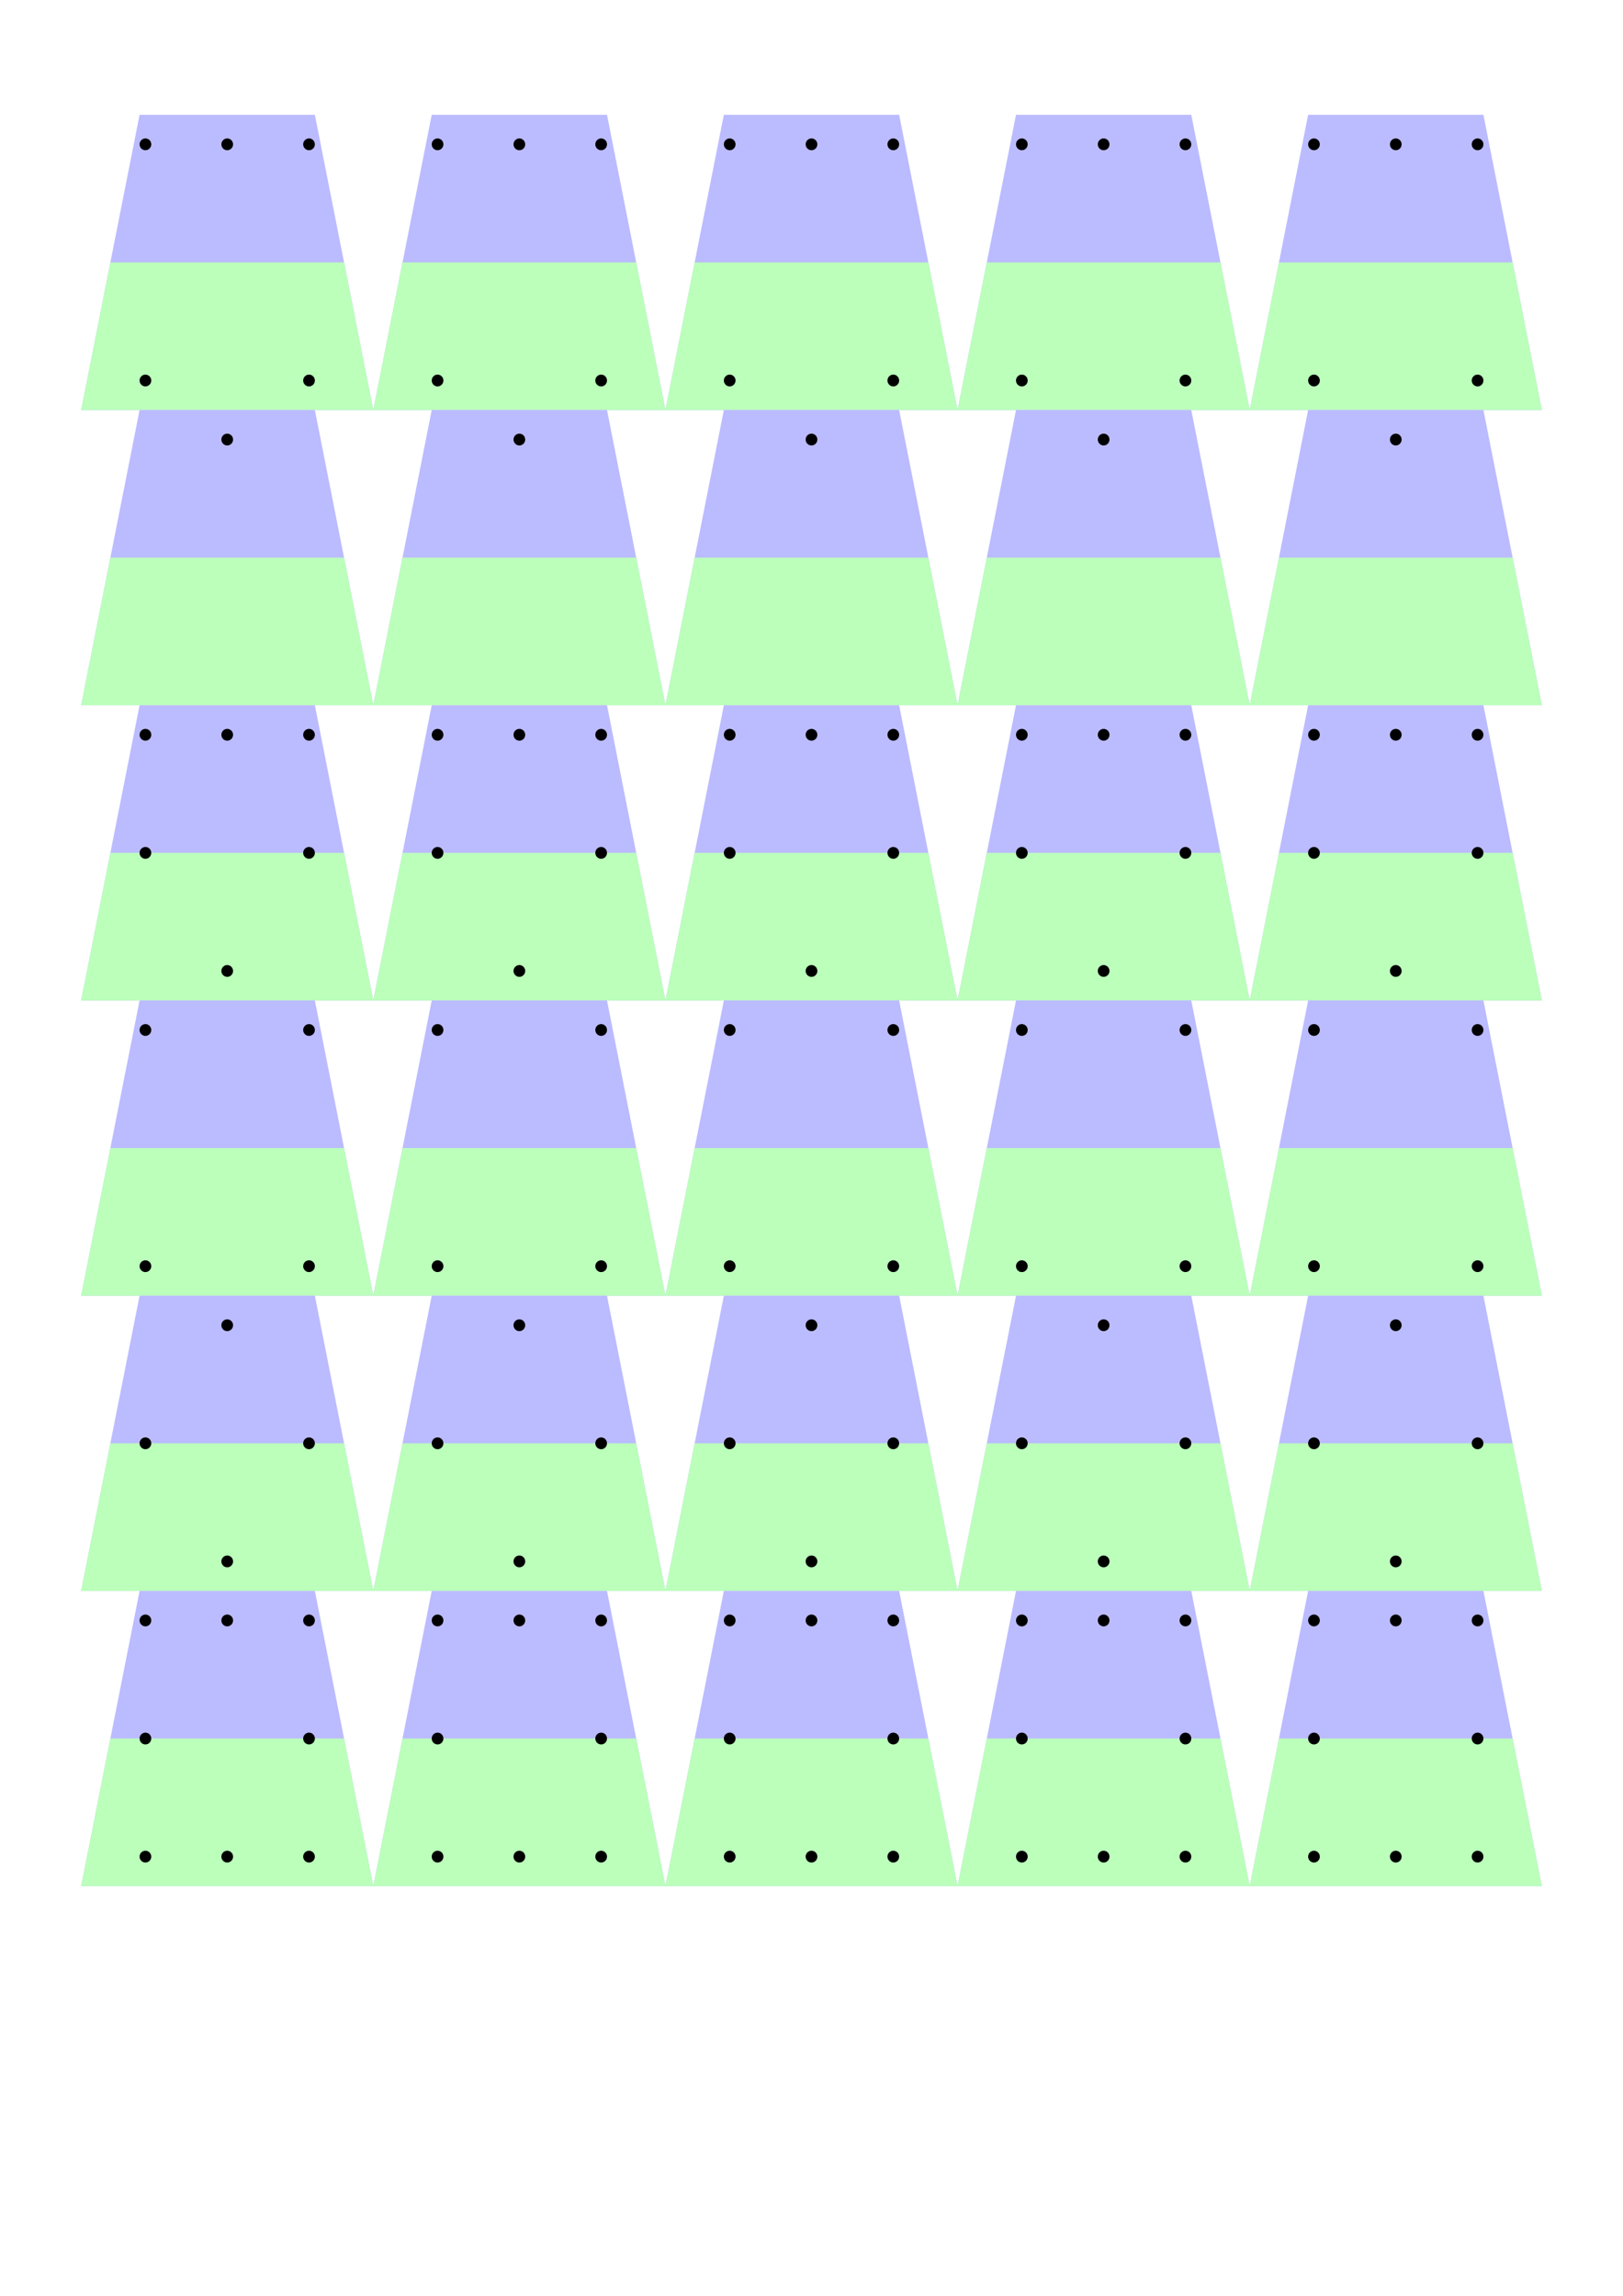 <?xml version="1.0" ?>
<svg width="2480" height="3508" xmlns="http://www.w3.org/2000/svg" xmlns:xlink="http://www.w3.org/1999/xlink" >
  <g transform="translate(124,175.4) " >
    <path d="M 0 451.029 L 89.28 0 L 357.12 0 L 446.4 451.029 L 0 451.029 " style="fill:#bbbbff;"  />
    <path d="M 0 451.029 L 44.64 225.514 L 401.76 225.514 L 446.4 451.029 L 0 451.029 " style="fill:#bbffbb;"  />
    <image x="66.96" y="67.654" width="312.48" height="315.72" xlink:href="/home/matthew/games/board/shogi/in/kitten.svg"  />
    <ellipse cx="223.2" cy="45.103" rx="8.928" ry="9.021" style="fill:black;"  />
    <ellipse cx="348.192" cy="45.103" rx="8.928" ry="9.021" style="fill:black;"  />
    <ellipse cx="348.192" cy="405.926" rx="8.928" ry="9.021" style="fill:black;"  />
    <ellipse cx="98.208" cy="405.926" rx="8.928" ry="9.021" style="fill:black;"  />
    <ellipse cx="98.208" cy="45.103" rx="8.928" ry="9.021" style="fill:black;"  />
  </g>
  <g transform="translate(570.4,175.4) " >
    <path d="M 0 451.029 L 89.28 0 L 357.12 0 L 446.4 451.029 L 0 451.029 " style="fill:#bbbbff;"  />
    <path d="M 0 451.029 L 44.64 225.514 L 401.76 225.514 L 446.4 451.029 L 0 451.029 " style="fill:#bbffbb;"  />
    <image x="66.96" y="67.654" width="312.48" height="315.72" xlink:href="/home/matthew/games/board/shogi/in/kitten.svg"  />
    <ellipse cx="223.2" cy="45.103" rx="8.928" ry="9.021" style="fill:black;"  />
    <ellipse cx="348.192" cy="45.103" rx="8.928" ry="9.021" style="fill:black;"  />
    <ellipse cx="348.192" cy="405.926" rx="8.928" ry="9.021" style="fill:black;"  />
    <ellipse cx="98.208" cy="405.926" rx="8.928" ry="9.021" style="fill:black;"  />
    <ellipse cx="98.208" cy="45.103" rx="8.928" ry="9.021" style="fill:black;"  />
  </g>
  <g transform="translate(1016.8,175.4) " >
    <path d="M 0 451.029 L 89.28 0 L 357.12 0 L 446.4 451.029 L 0 451.029 " style="fill:#bbbbff;"  />
    <path d="M 0 451.029 L 44.64 225.514 L 401.76 225.514 L 446.4 451.029 L 0 451.029 " style="fill:#bbffbb;"  />
    <image x="66.96" y="67.654" width="312.48" height="315.72" xlink:href="/home/matthew/games/board/shogi/in/kitten.svg"  />
    <ellipse cx="223.2" cy="45.103" rx="8.928" ry="9.021" style="fill:black;"  />
    <ellipse cx="348.192" cy="45.103" rx="8.928" ry="9.021" style="fill:black;"  />
    <ellipse cx="348.192" cy="405.926" rx="8.928" ry="9.021" style="fill:black;"  />
    <ellipse cx="98.208" cy="405.926" rx="8.928" ry="9.021" style="fill:black;"  />
    <ellipse cx="98.208" cy="45.103" rx="8.928" ry="9.021" style="fill:black;"  />
  </g>
  <g transform="translate(1463.2,175.4) " >
    <path d="M 0 451.029 L 89.28 0 L 357.12 0 L 446.4 451.029 L 0 451.029 " style="fill:#bbbbff;"  />
    <path d="M 0 451.029 L 44.64 225.514 L 401.76 225.514 L 446.4 451.029 L 0 451.029 " style="fill:#bbffbb;"  />
    <image x="66.96" y="67.654" width="312.48" height="315.72" xlink:href="/home/matthew/games/board/shogi/in/kitten.svg"  />
    <ellipse cx="223.2" cy="45.103" rx="8.928" ry="9.021" style="fill:black;"  />
    <ellipse cx="348.192" cy="45.103" rx="8.928" ry="9.021" style="fill:black;"  />
    <ellipse cx="348.192" cy="405.926" rx="8.928" ry="9.021" style="fill:black;"  />
    <ellipse cx="98.208" cy="405.926" rx="8.928" ry="9.021" style="fill:black;"  />
    <ellipse cx="98.208" cy="45.103" rx="8.928" ry="9.021" style="fill:black;"  />
  </g>
  <g transform="translate(1909.6,175.4) " >
    <path d="M 0 451.029 L 89.28 0 L 357.12 0 L 446.4 451.029 L 0 451.029 " style="fill:#bbbbff;"  />
    <path d="M 0 451.029 L 44.64 225.514 L 401.76 225.514 L 446.4 451.029 L 0 451.029 " style="fill:#bbffbb;"  />
    <image x="66.96" y="67.654" width="312.48" height="315.72" xlink:href="/home/matthew/games/board/shogi/in/kitten.svg"  />
    <ellipse cx="223.2" cy="45.103" rx="8.928" ry="9.021" style="fill:black;"  />
    <ellipse cx="348.192" cy="45.103" rx="8.928" ry="9.021" style="fill:black;"  />
    <ellipse cx="348.192" cy="405.926" rx="8.928" ry="9.021" style="fill:black;"  />
    <ellipse cx="98.208" cy="405.926" rx="8.928" ry="9.021" style="fill:black;"  />
    <ellipse cx="98.208" cy="45.103" rx="8.928" ry="9.021" style="fill:black;"  />
  </g>
  <g transform="translate(124,626.429) " >
    <path d="M 0 451.029 L 89.28 0 L 357.12 0 L 446.4 451.029 L 0 451.029 " style="fill:#bbbbff;"  />
    <path d="M 0 451.029 L 44.64 225.514 L 401.76 225.514 L 446.4 451.029 L 0 451.029 " style="fill:#bbffbb;"  />
    <image x="66.96" y="67.654" width="312.48" height="315.72" xlink:href="/home/matthew/games/board/shogi/in/chick.svg"  />
    <ellipse cx="223.2" cy="45.103" rx="8.928" ry="9.021" style="fill:black;"  />
  </g>
  <g transform="translate(570.4,626.429) " >
    <path d="M 0 451.029 L 89.28 0 L 357.12 0 L 446.4 451.029 L 0 451.029 " style="fill:#bbbbff;"  />
    <path d="M 0 451.029 L 44.64 225.514 L 401.76 225.514 L 446.4 451.029 L 0 451.029 " style="fill:#bbffbb;"  />
    <image x="66.96" y="67.654" width="312.48" height="315.72" xlink:href="/home/matthew/games/board/shogi/in/chick.svg"  />
    <ellipse cx="223.2" cy="45.103" rx="8.928" ry="9.021" style="fill:black;"  />
  </g>
  <g transform="translate(1016.8,626.429) " >
    <path d="M 0 451.029 L 89.28 0 L 357.12 0 L 446.4 451.029 L 0 451.029 " style="fill:#bbbbff;"  />
    <path d="M 0 451.029 L 44.64 225.514 L 401.76 225.514 L 446.4 451.029 L 0 451.029 " style="fill:#bbffbb;"  />
    <image x="66.96" y="67.654" width="312.48" height="315.72" xlink:href="/home/matthew/games/board/shogi/in/chick.svg"  />
    <ellipse cx="223.2" cy="45.103" rx="8.928" ry="9.021" style="fill:black;"  />
  </g>
  <g transform="translate(1463.2,626.429) " >
    <path d="M 0 451.029 L 89.28 0 L 357.12 0 L 446.4 451.029 L 0 451.029 " style="fill:#bbbbff;"  />
    <path d="M 0 451.029 L 44.64 225.514 L 401.76 225.514 L 446.4 451.029 L 0 451.029 " style="fill:#bbffbb;"  />
    <image x="66.96" y="67.654" width="312.48" height="315.72" xlink:href="/home/matthew/games/board/shogi/in/chick.svg"  />
    <ellipse cx="223.2" cy="45.103" rx="8.928" ry="9.021" style="fill:black;"  />
  </g>
  <g transform="translate(1909.6,626.429) " >
    <path d="M 0 451.029 L 89.28 0 L 357.12 0 L 446.4 451.029 L 0 451.029 " style="fill:#bbbbff;"  />
    <path d="M 0 451.029 L 44.64 225.514 L 401.76 225.514 L 446.4 451.029 L 0 451.029 " style="fill:#bbffbb;"  />
    <image x="66.96" y="67.654" width="312.48" height="315.72" xlink:href="/home/matthew/games/board/shogi/in/chick.svg"  />
    <ellipse cx="223.2" cy="45.103" rx="8.928" ry="9.021" style="fill:black;"  />
  </g>
  <g transform="translate(124,1077.457) " >
    <path d="M 0 451.029 L 89.28 0 L 357.12 0 L 446.4 451.029 L 0 451.029 " style="fill:#bbbbff;"  />
    <path d="M 0 451.029 L 44.64 225.514 L 401.76 225.514 L 446.4 451.029 L 0 451.029 " style="fill:#bbffbb;"  />
    <image x="66.96" y="67.654" width="312.48" height="315.72" xlink:href="/home/matthew/games/board/shogi/in/dog.svg"  />
    <ellipse cx="223.2" cy="45.103" rx="8.928" ry="9.021" style="fill:black;"  />
    <ellipse cx="348.192" cy="45.103" rx="8.928" ry="9.021" style="fill:black;"  />
    <ellipse cx="348.192" cy="225.514" rx="8.928" ry="9.021" style="fill:black;"  />
    <ellipse cx="223.2" cy="405.926" rx="8.928" ry="9.021" style="fill:black;"  />
    <ellipse cx="98.208" cy="225.514" rx="8.928" ry="9.021" style="fill:black;"  />
    <ellipse cx="98.208" cy="45.103" rx="8.928" ry="9.021" style="fill:black;"  />
  </g>
  <g transform="translate(570.4,1077.457) " >
    <path d="M 0 451.029 L 89.28 0 L 357.12 0 L 446.4 451.029 L 0 451.029 " style="fill:#bbbbff;"  />
    <path d="M 0 451.029 L 44.64 225.514 L 401.76 225.514 L 446.4 451.029 L 0 451.029 " style="fill:#bbffbb;"  />
    <image x="66.96" y="67.654" width="312.48" height="315.72" xlink:href="/home/matthew/games/board/shogi/in/dog.svg"  />
    <ellipse cx="223.2" cy="45.103" rx="8.928" ry="9.021" style="fill:black;"  />
    <ellipse cx="348.192" cy="45.103" rx="8.928" ry="9.021" style="fill:black;"  />
    <ellipse cx="348.192" cy="225.514" rx="8.928" ry="9.021" style="fill:black;"  />
    <ellipse cx="223.2" cy="405.926" rx="8.928" ry="9.021" style="fill:black;"  />
    <ellipse cx="98.208" cy="225.514" rx="8.928" ry="9.021" style="fill:black;"  />
    <ellipse cx="98.208" cy="45.103" rx="8.928" ry="9.021" style="fill:black;"  />
  </g>
  <g transform="translate(1016.8,1077.457) " >
    <path d="M 0 451.029 L 89.28 0 L 357.12 0 L 446.4 451.029 L 0 451.029 " style="fill:#bbbbff;"  />
    <path d="M 0 451.029 L 44.64 225.514 L 401.76 225.514 L 446.4 451.029 L 0 451.029 " style="fill:#bbffbb;"  />
    <image x="66.96" y="67.654" width="312.48" height="315.72" xlink:href="/home/matthew/games/board/shogi/in/dog.svg"  />
    <ellipse cx="223.2" cy="45.103" rx="8.928" ry="9.021" style="fill:black;"  />
    <ellipse cx="348.192" cy="45.103" rx="8.928" ry="9.021" style="fill:black;"  />
    <ellipse cx="348.192" cy="225.514" rx="8.928" ry="9.021" style="fill:black;"  />
    <ellipse cx="223.2" cy="405.926" rx="8.928" ry="9.021" style="fill:black;"  />
    <ellipse cx="98.208" cy="225.514" rx="8.928" ry="9.021" style="fill:black;"  />
    <ellipse cx="98.208" cy="45.103" rx="8.928" ry="9.021" style="fill:black;"  />
  </g>
  <g transform="translate(1463.2,1077.457) " >
    <path d="M 0 451.029 L 89.28 0 L 357.12 0 L 446.4 451.029 L 0 451.029 " style="fill:#bbbbff;"  />
    <path d="M 0 451.029 L 44.64 225.514 L 401.76 225.514 L 446.4 451.029 L 0 451.029 " style="fill:#bbffbb;"  />
    <image x="66.96" y="67.654" width="312.48" height="315.72" xlink:href="/home/matthew/games/board/shogi/in/dog.svg"  />
    <ellipse cx="223.2" cy="45.103" rx="8.928" ry="9.021" style="fill:black;"  />
    <ellipse cx="348.192" cy="45.103" rx="8.928" ry="9.021" style="fill:black;"  />
    <ellipse cx="348.192" cy="225.514" rx="8.928" ry="9.021" style="fill:black;"  />
    <ellipse cx="223.2" cy="405.926" rx="8.928" ry="9.021" style="fill:black;"  />
    <ellipse cx="98.208" cy="225.514" rx="8.928" ry="9.021" style="fill:black;"  />
    <ellipse cx="98.208" cy="45.103" rx="8.928" ry="9.021" style="fill:black;"  />
  </g>
  <g transform="translate(1909.6,1077.457) " >
    <path d="M 0 451.029 L 89.28 0 L 357.12 0 L 446.4 451.029 L 0 451.029 " style="fill:#bbbbff;"  />
    <path d="M 0 451.029 L 44.64 225.514 L 401.76 225.514 L 446.4 451.029 L 0 451.029 " style="fill:#bbffbb;"  />
    <image x="66.96" y="67.654" width="312.48" height="315.72" xlink:href="/home/matthew/games/board/shogi/in/dog.svg"  />
    <ellipse cx="223.2" cy="45.103" rx="8.928" ry="9.021" style="fill:black;"  />
    <ellipse cx="348.192" cy="45.103" rx="8.928" ry="9.021" style="fill:black;"  />
    <ellipse cx="348.192" cy="225.514" rx="8.928" ry="9.021" style="fill:black;"  />
    <ellipse cx="223.2" cy="405.926" rx="8.928" ry="9.021" style="fill:black;"  />
    <ellipse cx="98.208" cy="225.514" rx="8.928" ry="9.021" style="fill:black;"  />
    <ellipse cx="98.208" cy="45.103" rx="8.928" ry="9.021" style="fill:black;"  />
  </g>
  <g transform="translate(124,1528.486) " >
    <path d="M 0 451.029 L 89.28 0 L 357.12 0 L 446.4 451.029 L 0 451.029 " style="fill:#bbbbff;"  />
    <path d="M 0 451.029 L 44.64 225.514 L 401.76 225.514 L 446.4 451.029 L 0 451.029 " style="fill:#bbffbb;"  />
    <image x="66.96" y="67.654" width="312.48" height="315.72" xlink:href="/home/matthew/games/board/shogi/in/elephant.svg"  />
    <ellipse cx="348.192" cy="45.103" rx="8.928" ry="9.021" style="fill:black;"  />
    <ellipse cx="348.192" cy="405.926" rx="8.928" ry="9.021" style="fill:black;"  />
    <ellipse cx="98.208" cy="405.926" rx="8.928" ry="9.021" style="fill:black;"  />
    <ellipse cx="98.208" cy="45.103" rx="8.928" ry="9.021" style="fill:black;"  />
  </g>
  <g transform="translate(570.4,1528.486) " >
    <path d="M 0 451.029 L 89.28 0 L 357.12 0 L 446.4 451.029 L 0 451.029 " style="fill:#bbbbff;"  />
    <path d="M 0 451.029 L 44.64 225.514 L 401.76 225.514 L 446.4 451.029 L 0 451.029 " style="fill:#bbffbb;"  />
    <image x="66.96" y="67.654" width="312.48" height="315.72" xlink:href="/home/matthew/games/board/shogi/in/elephant.svg"  />
    <ellipse cx="348.192" cy="45.103" rx="8.928" ry="9.021" style="fill:black;"  />
    <ellipse cx="348.192" cy="405.926" rx="8.928" ry="9.021" style="fill:black;"  />
    <ellipse cx="98.208" cy="405.926" rx="8.928" ry="9.021" style="fill:black;"  />
    <ellipse cx="98.208" cy="45.103" rx="8.928" ry="9.021" style="fill:black;"  />
  </g>
  <g transform="translate(1016.8,1528.486) " >
    <path d="M 0 451.029 L 89.28 0 L 357.12 0 L 446.4 451.029 L 0 451.029 " style="fill:#bbbbff;"  />
    <path d="M 0 451.029 L 44.64 225.514 L 401.76 225.514 L 446.4 451.029 L 0 451.029 " style="fill:#bbffbb;"  />
    <image x="66.96" y="67.654" width="312.48" height="315.72" xlink:href="/home/matthew/games/board/shogi/in/elephant.svg"  />
    <ellipse cx="348.192" cy="45.103" rx="8.928" ry="9.021" style="fill:black;"  />
    <ellipse cx="348.192" cy="405.926" rx="8.928" ry="9.021" style="fill:black;"  />
    <ellipse cx="98.208" cy="405.926" rx="8.928" ry="9.021" style="fill:black;"  />
    <ellipse cx="98.208" cy="45.103" rx="8.928" ry="9.021" style="fill:black;"  />
  </g>
  <g transform="translate(1463.2,1528.486) " >
    <path d="M 0 451.029 L 89.28 0 L 357.12 0 L 446.4 451.029 L 0 451.029 " style="fill:#bbbbff;"  />
    <path d="M 0 451.029 L 44.64 225.514 L 401.76 225.514 L 446.4 451.029 L 0 451.029 " style="fill:#bbffbb;"  />
    <image x="66.96" y="67.654" width="312.48" height="315.72" xlink:href="/home/matthew/games/board/shogi/in/elephant.svg"  />
    <ellipse cx="348.192" cy="45.103" rx="8.928" ry="9.021" style="fill:black;"  />
    <ellipse cx="348.192" cy="405.926" rx="8.928" ry="9.021" style="fill:black;"  />
    <ellipse cx="98.208" cy="405.926" rx="8.928" ry="9.021" style="fill:black;"  />
    <ellipse cx="98.208" cy="45.103" rx="8.928" ry="9.021" style="fill:black;"  />
  </g>
  <g transform="translate(1909.6,1528.486) " >
    <path d="M 0 451.029 L 89.28 0 L 357.12 0 L 446.4 451.029 L 0 451.029 " style="fill:#bbbbff;"  />
    <path d="M 0 451.029 L 44.64 225.514 L 401.76 225.514 L 446.4 451.029 L 0 451.029 " style="fill:#bbffbb;"  />
    <image x="66.96" y="67.654" width="312.48" height="315.72" xlink:href="/home/matthew/games/board/shogi/in/elephant.svg"  />
    <ellipse cx="348.192" cy="45.103" rx="8.928" ry="9.021" style="fill:black;"  />
    <ellipse cx="348.192" cy="405.926" rx="8.928" ry="9.021" style="fill:black;"  />
    <ellipse cx="98.208" cy="405.926" rx="8.928" ry="9.021" style="fill:black;"  />
    <ellipse cx="98.208" cy="45.103" rx="8.928" ry="9.021" style="fill:black;"  />
  </g>
  <g transform="translate(124,1979.514) " >
    <path d="M 0 451.029 L 89.28 0 L 357.12 0 L 446.4 451.029 L 0 451.029 " style="fill:#bbbbff;"  />
    <path d="M 0 451.029 L 44.64 225.514 L 401.76 225.514 L 446.4 451.029 L 0 451.029 " style="fill:#bbffbb;"  />
    <image x="66.96" y="67.654" width="312.48" height="315.72" xlink:href="/home/matthew/games/board/shogi/in/girrafe.svg"  />
    <ellipse cx="223.2" cy="45.103" rx="8.928" ry="9.021" style="fill:black;"  />
    <ellipse cx="348.192" cy="225.514" rx="8.928" ry="9.021" style="fill:black;"  />
    <ellipse cx="223.2" cy="405.926" rx="8.928" ry="9.021" style="fill:black;"  />
    <ellipse cx="98.208" cy="225.514" rx="8.928" ry="9.021" style="fill:black;"  />
  </g>
  <g transform="translate(570.4,1979.514) " >
    <path d="M 0 451.029 L 89.28 0 L 357.12 0 L 446.4 451.029 L 0 451.029 " style="fill:#bbbbff;"  />
    <path d="M 0 451.029 L 44.64 225.514 L 401.76 225.514 L 446.4 451.029 L 0 451.029 " style="fill:#bbffbb;"  />
    <image x="66.96" y="67.654" width="312.48" height="315.72" xlink:href="/home/matthew/games/board/shogi/in/girrafe.svg"  />
    <ellipse cx="223.2" cy="45.103" rx="8.928" ry="9.021" style="fill:black;"  />
    <ellipse cx="348.192" cy="225.514" rx="8.928" ry="9.021" style="fill:black;"  />
    <ellipse cx="223.2" cy="405.926" rx="8.928" ry="9.021" style="fill:black;"  />
    <ellipse cx="98.208" cy="225.514" rx="8.928" ry="9.021" style="fill:black;"  />
  </g>
  <g transform="translate(1016.8,1979.514) " >
    <path d="M 0 451.029 L 89.28 0 L 357.12 0 L 446.4 451.029 L 0 451.029 " style="fill:#bbbbff;"  />
    <path d="M 0 451.029 L 44.64 225.514 L 401.76 225.514 L 446.4 451.029 L 0 451.029 " style="fill:#bbffbb;"  />
    <image x="66.96" y="67.654" width="312.48" height="315.72" xlink:href="/home/matthew/games/board/shogi/in/girrafe.svg"  />
    <ellipse cx="223.2" cy="45.103" rx="8.928" ry="9.021" style="fill:black;"  />
    <ellipse cx="348.192" cy="225.514" rx="8.928" ry="9.021" style="fill:black;"  />
    <ellipse cx="223.2" cy="405.926" rx="8.928" ry="9.021" style="fill:black;"  />
    <ellipse cx="98.208" cy="225.514" rx="8.928" ry="9.021" style="fill:black;"  />
  </g>
  <g transform="translate(1463.2,1979.514) " >
    <path d="M 0 451.029 L 89.28 0 L 357.12 0 L 446.4 451.029 L 0 451.029 " style="fill:#bbbbff;"  />
    <path d="M 0 451.029 L 44.64 225.514 L 401.76 225.514 L 446.4 451.029 L 0 451.029 " style="fill:#bbffbb;"  />
    <image x="66.96" y="67.654" width="312.48" height="315.72" xlink:href="/home/matthew/games/board/shogi/in/girrafe.svg"  />
    <ellipse cx="223.2" cy="45.103" rx="8.928" ry="9.021" style="fill:black;"  />
    <ellipse cx="348.192" cy="225.514" rx="8.928" ry="9.021" style="fill:black;"  />
    <ellipse cx="223.2" cy="405.926" rx="8.928" ry="9.021" style="fill:black;"  />
    <ellipse cx="98.208" cy="225.514" rx="8.928" ry="9.021" style="fill:black;"  />
  </g>
  <g transform="translate(1909.6,1979.514) " >
    <path d="M 0 451.029 L 89.28 0 L 357.12 0 L 446.4 451.029 L 0 451.029 " style="fill:#bbbbff;"  />
    <path d="M 0 451.029 L 44.64 225.514 L 401.76 225.514 L 446.4 451.029 L 0 451.029 " style="fill:#bbffbb;"  />
    <image x="66.96" y="67.654" width="312.48" height="315.72" xlink:href="/home/matthew/games/board/shogi/in/girrafe.svg"  />
    <ellipse cx="223.2" cy="45.103" rx="8.928" ry="9.021" style="fill:black;"  />
    <ellipse cx="348.192" cy="225.514" rx="8.928" ry="9.021" style="fill:black;"  />
    <ellipse cx="223.2" cy="405.926" rx="8.928" ry="9.021" style="fill:black;"  />
    <ellipse cx="98.208" cy="225.514" rx="8.928" ry="9.021" style="fill:black;"  />
  </g>
  <g transform="translate(124,2430.543) " >
    <path d="M 0 451.029 L 89.28 0 L 357.12 0 L 446.4 451.029 L 0 451.029 " style="fill:#bbbbff;"  />
    <path d="M 0 451.029 L 44.64 225.514 L 401.76 225.514 L 446.4 451.029 L 0 451.029 " style="fill:#bbffbb;"  />
    <image x="66.96" y="67.654" width="312.48" height="315.72" xlink:href="/home/matthew/games/board/shogi/in/lion.svg"  />
    <ellipse cx="223.2" cy="45.103" rx="8.928" ry="9.021" style="fill:black;"  />
    <ellipse cx="348.192" cy="45.103" rx="8.928" ry="9.021" style="fill:black;"  />
    <ellipse cx="348.192" cy="225.514" rx="8.928" ry="9.021" style="fill:black;"  />
    <ellipse cx="348.192" cy="405.926" rx="8.928" ry="9.021" style="fill:black;"  />
    <ellipse cx="223.2" cy="405.926" rx="8.928" ry="9.021" style="fill:black;"  />
    <ellipse cx="98.208" cy="405.926" rx="8.928" ry="9.021" style="fill:black;"  />
    <ellipse cx="98.208" cy="225.514" rx="8.928" ry="9.021" style="fill:black;"  />
    <ellipse cx="98.208" cy="45.103" rx="8.928" ry="9.021" style="fill:black;"  />
  </g>
  <g transform="translate(570.4,2430.543) " >
    <path d="M 0 451.029 L 89.28 0 L 357.12 0 L 446.4 451.029 L 0 451.029 " style="fill:#bbbbff;"  />
    <path d="M 0 451.029 L 44.64 225.514 L 401.76 225.514 L 446.4 451.029 L 0 451.029 " style="fill:#bbffbb;"  />
    <image x="66.96" y="67.654" width="312.48" height="315.72" xlink:href="/home/matthew/games/board/shogi/in/lion.svg"  />
    <ellipse cx="223.2" cy="45.103" rx="8.928" ry="9.021" style="fill:black;"  />
    <ellipse cx="348.192" cy="45.103" rx="8.928" ry="9.021" style="fill:black;"  />
    <ellipse cx="348.192" cy="225.514" rx="8.928" ry="9.021" style="fill:black;"  />
    <ellipse cx="348.192" cy="405.926" rx="8.928" ry="9.021" style="fill:black;"  />
    <ellipse cx="223.2" cy="405.926" rx="8.928" ry="9.021" style="fill:black;"  />
    <ellipse cx="98.208" cy="405.926" rx="8.928" ry="9.021" style="fill:black;"  />
    <ellipse cx="98.208" cy="225.514" rx="8.928" ry="9.021" style="fill:black;"  />
    <ellipse cx="98.208" cy="45.103" rx="8.928" ry="9.021" style="fill:black;"  />
  </g>
  <g transform="translate(1016.8,2430.543) " >
    <path d="M 0 451.029 L 89.28 0 L 357.12 0 L 446.4 451.029 L 0 451.029 " style="fill:#bbbbff;"  />
    <path d="M 0 451.029 L 44.64 225.514 L 401.76 225.514 L 446.4 451.029 L 0 451.029 " style="fill:#bbffbb;"  />
    <image x="66.96" y="67.654" width="312.48" height="315.72" xlink:href="/home/matthew/games/board/shogi/in/lion.svg"  />
    <ellipse cx="223.2" cy="45.103" rx="8.928" ry="9.021" style="fill:black;"  />
    <ellipse cx="348.192" cy="45.103" rx="8.928" ry="9.021" style="fill:black;"  />
    <ellipse cx="348.192" cy="225.514" rx="8.928" ry="9.021" style="fill:black;"  />
    <ellipse cx="348.192" cy="405.926" rx="8.928" ry="9.021" style="fill:black;"  />
    <ellipse cx="223.2" cy="405.926" rx="8.928" ry="9.021" style="fill:black;"  />
    <ellipse cx="98.208" cy="405.926" rx="8.928" ry="9.021" style="fill:black;"  />
    <ellipse cx="98.208" cy="225.514" rx="8.928" ry="9.021" style="fill:black;"  />
    <ellipse cx="98.208" cy="45.103" rx="8.928" ry="9.021" style="fill:black;"  />
  </g>
  <g transform="translate(1463.2,2430.543) " >
    <path d="M 0 451.029 L 89.28 0 L 357.12 0 L 446.4 451.029 L 0 451.029 " style="fill:#bbbbff;"  />
    <path d="M 0 451.029 L 44.64 225.514 L 401.76 225.514 L 446.4 451.029 L 0 451.029 " style="fill:#bbffbb;"  />
    <image x="66.96" y="67.654" width="312.48" height="315.72" xlink:href="/home/matthew/games/board/shogi/in/lion.svg"  />
    <ellipse cx="223.2" cy="45.103" rx="8.928" ry="9.021" style="fill:black;"  />
    <ellipse cx="348.192" cy="45.103" rx="8.928" ry="9.021" style="fill:black;"  />
    <ellipse cx="348.192" cy="225.514" rx="8.928" ry="9.021" style="fill:black;"  />
    <ellipse cx="348.192" cy="405.926" rx="8.928" ry="9.021" style="fill:black;"  />
    <ellipse cx="223.2" cy="405.926" rx="8.928" ry="9.021" style="fill:black;"  />
    <ellipse cx="98.208" cy="405.926" rx="8.928" ry="9.021" style="fill:black;"  />
    <ellipse cx="98.208" cy="225.514" rx="8.928" ry="9.021" style="fill:black;"  />
    <ellipse cx="98.208" cy="45.103" rx="8.928" ry="9.021" style="fill:black;"  />
  </g>
  <g transform="translate(1909.6,2430.543) " >
    <path d="M 0 451.029 L 89.28 0 L 357.12 0 L 446.4 451.029 L 0 451.029 " style="fill:#bbbbff;"  />
    <path d="M 0 451.029 L 44.64 225.514 L 401.76 225.514 L 446.4 451.029 L 0 451.029 " style="fill:#bbffbb;"  />
    <image x="66.96" y="67.654" width="312.48" height="315.72" xlink:href="/home/matthew/games/board/shogi/in/lion.svg"  />
    <ellipse cx="223.2" cy="45.103" rx="8.928" ry="9.021" style="fill:black;"  />
    <ellipse cx="348.192" cy="45.103" rx="8.928" ry="9.021" style="fill:black;"  />
    <ellipse cx="348.192" cy="225.514" rx="8.928" ry="9.021" style="fill:black;"  />
    <ellipse cx="348.192" cy="405.926" rx="8.928" ry="9.021" style="fill:black;"  />
    <ellipse cx="223.2" cy="405.926" rx="8.928" ry="9.021" style="fill:black;"  />
    <ellipse cx="98.208" cy="405.926" rx="8.928" ry="9.021" style="fill:black;"  />
    <ellipse cx="98.208" cy="225.514" rx="8.928" ry="9.021" style="fill:black;"  />
    <ellipse cx="98.208" cy="45.103" rx="8.928" ry="9.021" style="fill:black;"  />
  </g>
</svg>
